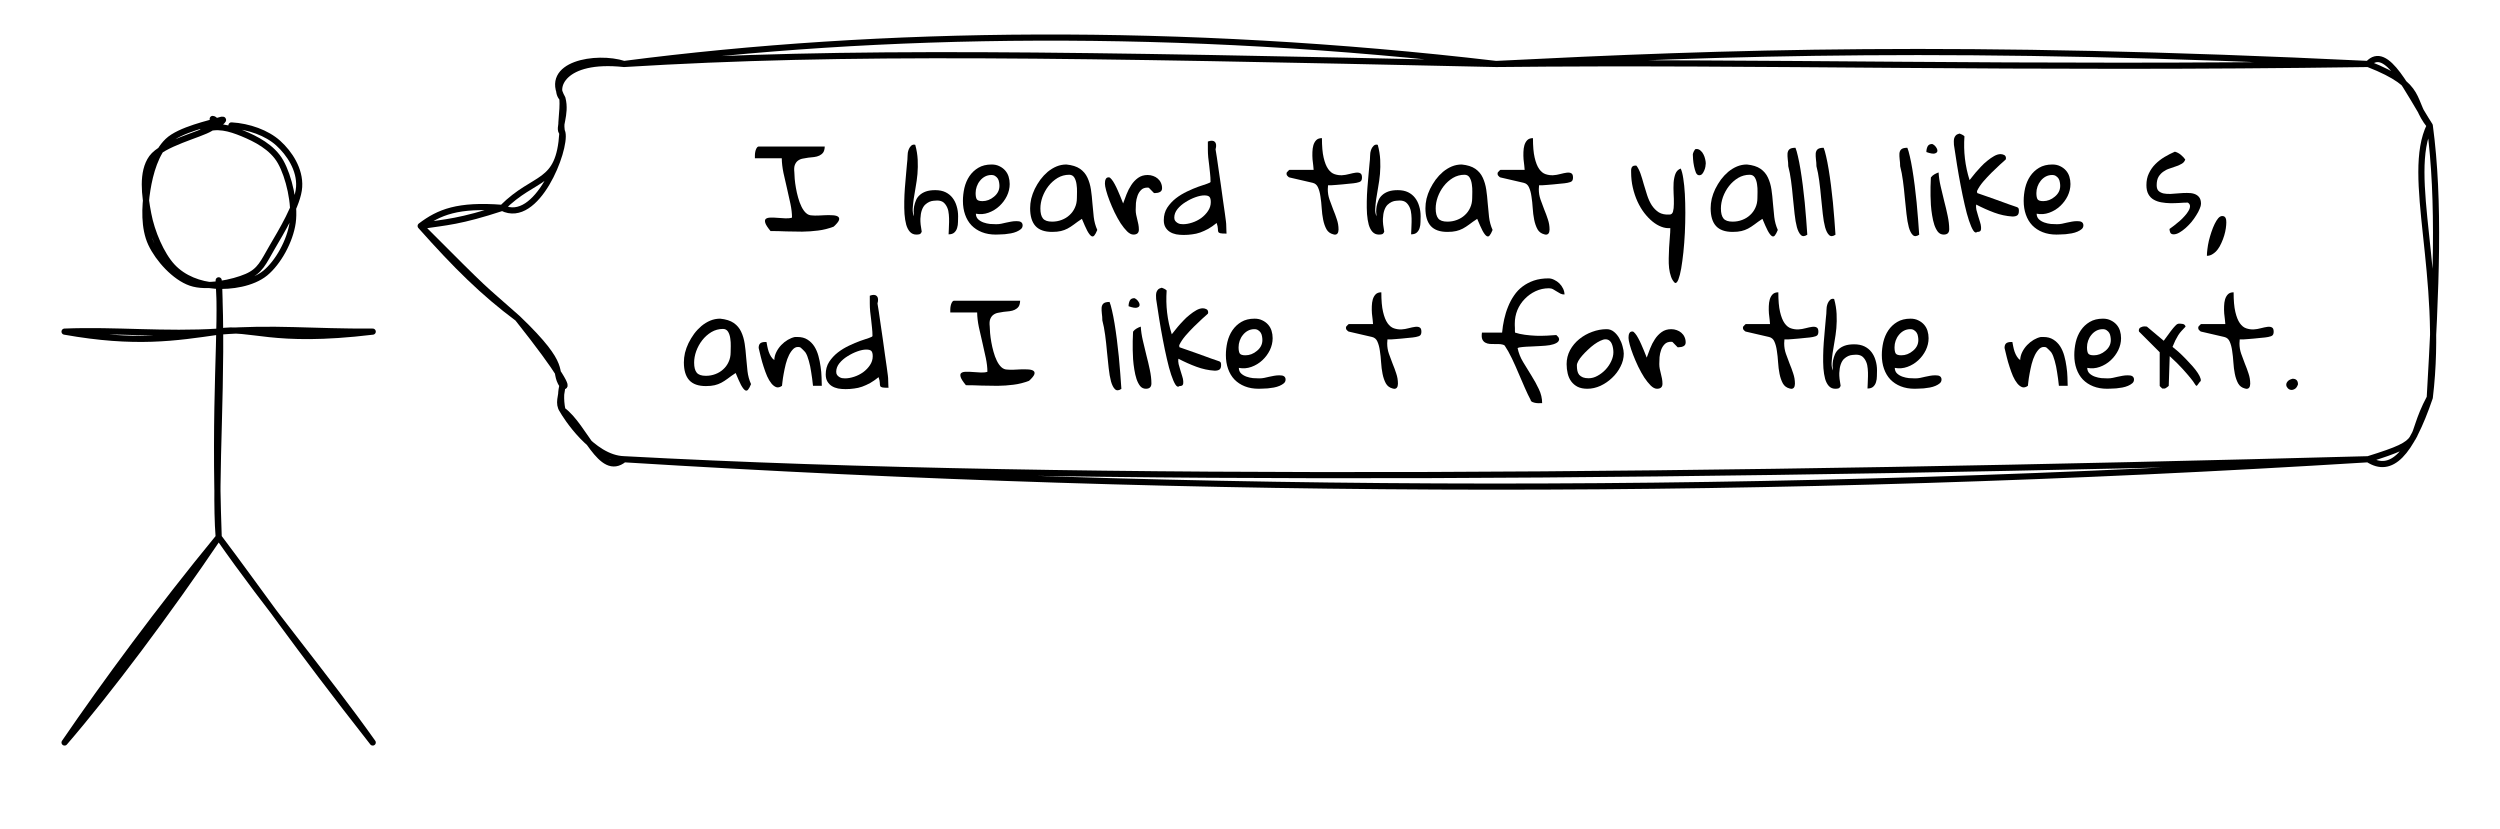 <?xml version="1.0" encoding="UTF-8" standalone="no"?>
<svg
   width="319.92pt"
   height="106.08pt"
   viewBox="0 0 319.92 106.08"
   version="1.1"
   id="svg179"
   xmlns:xlink="http://www.w3.org/1999/xlink"
   xmlns="http://www.w3.org/2000/svg"
   xmlns:svg="http://www.w3.org/2000/svg">
  <defs
     id="defs63">
    <g
       id="g61">
      <g
         id="glyph-0-0" />
      <g
         id="glyph-0-1">
        <path
           d="M 4.953 -2.141 C 4.953 -2.68 4.883 -3.27 4.75 -3.906 C 4.613 -4.551 4.469 -5.207 4.312 -5.875 C 4.156 -6.539 4.004 -7.203 3.859 -7.859 C 3.723 -8.523 3.648 -9.148 3.641 -9.734 L 0.203 -9.734 C 0.203 -9.816 0.203 -9.938 0.203 -10.094 C 0.203 -10.25 0.219 -10.406 0.25 -10.562 C 0.281 -10.719 0.328 -10.859 0.391 -10.984 C 0.453 -11.117 0.539 -11.203 0.656 -11.234 L 9.141 -11.234 C 9.129 -10.898 9.062 -10.645 8.938 -10.469 C 8.812 -10.301 8.648 -10.172 8.453 -10.078 C 8.254 -9.984 8.031 -9.922 7.781 -9.891 C 7.531 -9.867 7.281 -9.844 7.031 -9.812 C 6.789 -9.781 6.551 -9.738 6.312 -9.688 C 6.082 -9.645 5.879 -9.555 5.703 -9.422 C 5.535 -9.297 5.406 -9.113 5.312 -8.875 C 5.227 -8.645 5.207 -8.336 5.25 -7.953 C 5.25 -7.734 5.266 -7.445 5.297 -7.094 C 5.328 -6.738 5.379 -6.352 5.453 -5.938 C 5.523 -5.531 5.617 -5.117 5.734 -4.703 C 5.848 -4.285 5.988 -3.906 6.156 -3.562 C 6.32 -3.219 6.516 -2.941 6.734 -2.734 C 6.961 -2.523 7.223 -2.422 7.516 -2.422 C 7.723 -2.398 7.988 -2.395 8.312 -2.406 C 8.633 -2.426 8.957 -2.441 9.281 -2.453 C 9.613 -2.461 9.926 -2.457 10.219 -2.438 C 10.52 -2.414 10.734 -2.352 10.859 -2.25 C 10.992 -2.145 11.023 -1.992 10.953 -1.797 C 10.879 -1.598 10.656 -1.328 10.281 -0.984 C 9.625 -0.734 8.957 -0.566 8.281 -0.484 C 7.613 -0.398 6.938 -0.352 6.25 -0.344 C 5.57 -0.344 4.895 -0.352 4.219 -0.375 C 3.539 -0.406 2.867 -0.422 2.203 -0.422 C 1.828 -0.879 1.602 -1.227 1.531 -1.469 C 1.457 -1.719 1.484 -1.891 1.609 -1.984 C 1.734 -2.086 1.938 -2.141 2.219 -2.141 C 2.508 -2.148 2.816 -2.141 3.141 -2.109 C 3.473 -2.086 3.801 -2.066 4.125 -2.047 C 4.457 -2.035 4.734 -2.066 4.953 -2.141 Z M 4.953 -2.141 "
           id="path3" />
      </g>
      <g
         id="glyph-0-2" />
      <g
         id="glyph-0-3">
        <path
           d="M 0.75 -10.016 C 0.75 -10.129 0.758 -10.27 0.781 -10.438 C 0.812 -10.613 0.859 -10.773 0.922 -10.922 C 0.992 -11.078 1.082 -11.207 1.188 -11.312 C 1.289 -11.426 1.426 -11.484 1.594 -11.484 C 1.602 -11.484 1.625 -11.477 1.656 -11.469 C 1.695 -11.457 1.723 -11.453 1.734 -11.453 C 1.91 -10.816 2.016 -10.18 2.047 -9.547 C 2.078 -8.922 2.066 -8.312 2.016 -7.719 C 1.961 -7.133 1.883 -6.566 1.781 -6.016 C 1.688 -5.461 1.602 -4.957 1.531 -4.5 C 1.469 -4.039 1.426 -3.625 1.406 -3.25 C 1.395 -2.883 1.453 -2.57 1.578 -2.312 C 1.555 -2.477 1.539 -2.676 1.531 -2.906 C 1.531 -3.133 1.551 -3.367 1.594 -3.609 C 1.645 -3.859 1.723 -4.109 1.828 -4.359 C 1.93 -4.609 2.086 -4.828 2.297 -5.016 C 2.504 -5.211 2.77 -5.367 3.094 -5.484 C 3.414 -5.598 3.816 -5.656 4.297 -5.656 C 4.805 -5.656 5.242 -5.566 5.609 -5.391 C 5.973 -5.211 6.27 -4.973 6.5 -4.672 C 6.738 -4.367 6.914 -4.016 7.031 -3.609 C 7.156 -3.203 7.219 -2.77 7.219 -2.312 C 7.219 -2.094 7.211 -1.848 7.203 -1.578 C 7.203 -1.305 7.164 -1.055 7.094 -0.828 C 7.031 -0.598 6.91 -0.398 6.734 -0.234 C 6.566 -0.078 6.32 0 6 0 C 6 -0.164 6.008 -0.391 6.031 -0.672 C 6.051 -0.953 6.062 -1.25 6.062 -1.562 C 6.07 -1.883 6.062 -2.207 6.031 -2.531 C 6.008 -2.863 5.941 -3.16 5.828 -3.422 C 5.711 -3.691 5.555 -3.91 5.359 -4.078 C 5.16 -4.242 4.883 -4.328 4.531 -4.328 C 4.406 -4.328 4.254 -4.316 4.078 -4.297 C 3.898 -4.285 3.719 -4.238 3.531 -4.156 C 3.344 -4.07 3.16 -3.945 2.984 -3.781 C 2.816 -3.613 2.68 -3.383 2.578 -3.094 C 2.473 -2.801 2.41 -2.43 2.391 -1.984 C 2.379 -1.535 2.438 -0.988 2.562 -0.344 C 2.488 -0.156 2.395 -0.047 2.281 -0.016 C 2.176 0.016 2.039 0.031 1.875 0.031 C 1.551 0.031 1.281 -0.082 1.062 -0.312 C 0.852 -0.539 0.691 -0.848 0.578 -1.234 C 0.473 -1.629 0.398 -2.082 0.359 -2.594 C 0.328 -3.113 0.316 -3.656 0.328 -4.219 C 0.336 -4.781 0.363 -5.348 0.406 -5.922 C 0.457 -6.504 0.504 -7.055 0.547 -7.578 C 0.586 -8.098 0.629 -8.566 0.672 -8.984 C 0.723 -9.41 0.75 -9.754 0.75 -10.016 Z M 0.75 -10.016 "
           id="path7" />
      </g>
      <g
         id="glyph-0-4">
        <path
           d="M 0.312 -4.281 C 0.312 -4.832 0.375 -5.383 0.5 -5.938 C 0.633 -6.5 0.848 -7 1.141 -7.438 C 1.441 -7.883 1.82 -8.242 2.281 -8.516 C 2.75 -8.797 3.316 -8.938 3.984 -8.938 C 4.367 -8.938 4.703 -8.863 4.984 -8.719 C 5.273 -8.582 5.52 -8.398 5.719 -8.172 C 5.914 -7.953 6.062 -7.691 6.156 -7.391 C 6.25 -7.086 6.297 -6.77 6.297 -6.438 C 6.297 -5.914 6.176 -5.406 5.938 -4.906 C 5.695 -4.414 5.375 -3.984 4.969 -3.609 C 4.562 -3.234 4.098 -2.953 3.578 -2.766 C 3.055 -2.578 2.52 -2.535 1.969 -2.641 C 1.977 -2.336 2.078 -2.098 2.266 -1.922 C 2.461 -1.742 2.691 -1.609 2.953 -1.516 C 3.223 -1.422 3.5 -1.359 3.781 -1.328 C 4.07 -1.305 4.332 -1.297 4.562 -1.297 C 4.801 -1.297 5.02 -1.316 5.219 -1.359 C 5.426 -1.398 5.633 -1.445 5.844 -1.5 C 6.051 -1.551 6.258 -1.594 6.469 -1.625 C 6.676 -1.664 6.898 -1.688 7.141 -1.688 C 7.234 -1.688 7.32 -1.68 7.406 -1.672 C 7.5 -1.672 7.586 -1.648 7.672 -1.609 C 7.754 -1.578 7.82 -1.52 7.875 -1.438 C 7.926 -1.363 7.953 -1.27 7.953 -1.156 C 7.953 -0.957 7.879 -0.797 7.734 -0.672 C 7.586 -0.547 7.406 -0.438 7.188 -0.344 C 6.969 -0.25 6.723 -0.176 6.453 -0.125 C 6.191 -0.082 5.93 -0.047 5.672 -0.016 C 5.422 0.004 5.191 0.016 4.984 0.016 C 4.773 0.023 4.617 0.031 4.516 0.031 C 3.859 0.031 3.266 -0.07 2.734 -0.281 C 2.211 -0.488 1.77 -0.781 1.406 -1.156 C 1.051 -1.531 0.781 -1.984 0.594 -2.516 C 0.406 -3.047 0.312 -3.633 0.312 -4.281 Z M 1.938 -5.281 C 1.938 -4.926 1.984 -4.664 2.078 -4.5 C 2.18 -4.332 2.426 -4.25 2.812 -4.25 C 3.07 -4.25 3.328 -4.297 3.578 -4.391 C 3.836 -4.492 4.07 -4.633 4.281 -4.812 C 4.5 -4.988 4.672 -5.191 4.797 -5.422 C 4.922 -5.66 4.984 -5.922 4.984 -6.203 C 4.984 -6.348 4.969 -6.504 4.938 -6.672 C 4.914 -6.836 4.863 -6.988 4.781 -7.125 C 4.695 -7.258 4.586 -7.367 4.453 -7.453 C 4.328 -7.547 4.16 -7.594 3.953 -7.594 C 3.648 -7.594 3.375 -7.523 3.125 -7.391 C 2.875 -7.254 2.66 -7.07 2.484 -6.844 C 2.305 -6.625 2.172 -6.379 2.078 -6.109 C 1.984 -5.836 1.938 -5.562 1.938 -5.281 Z M 1.938 -5.281 "
           id="path10" />
      </g>
      <g
         id="glyph-0-5">
        <path
           d="M 6.938 -1.984 C 6.539 -1.723 6.203 -1.484 5.922 -1.266 C 5.641 -1.055 5.363 -0.879 5.094 -0.734 C 4.832 -0.598 4.551 -0.492 4.25 -0.422 C 3.945 -0.348 3.57 -0.312 3.125 -0.312 C 2.164 -0.312 1.457 -0.562 1 -1.062 C 0.539 -1.57 0.312 -2.332 0.312 -3.344 C 0.312 -3.738 0.359 -4.145 0.453 -4.562 C 0.555 -4.977 0.707 -5.395 0.906 -5.812 C 1.113 -6.227 1.352 -6.625 1.625 -7 C 1.906 -7.375 2.219 -7.707 2.562 -8 C 2.914 -8.289 3.289 -8.52 3.688 -8.688 C 4.082 -8.852 4.504 -8.938 4.953 -8.938 C 5.691 -8.863 6.27 -8.68 6.688 -8.391 C 7.113 -8.098 7.43 -7.723 7.641 -7.266 C 7.859 -6.805 8.008 -6.297 8.094 -5.734 C 8.176 -5.18 8.238 -4.602 8.281 -4 C 8.332 -3.406 8.391 -2.812 8.453 -2.219 C 8.523 -1.625 8.676 -1.07 8.906 -0.562 C 8.77 -0.227 8.645 0.004 8.531 0.141 C 8.414 0.285 8.285 0.312 8.141 0.219 C 7.992 0.125 7.82 -0.098 7.625 -0.453 C 7.438 -0.816 7.207 -1.328 6.938 -1.984 Z M 1.625 -3.312 C 1.625 -2.727 1.734 -2.301 1.953 -2.031 C 2.172 -1.758 2.562 -1.625 3.125 -1.625 C 3.551 -1.625 3.957 -1.695 4.344 -1.844 C 4.727 -1.988 5.062 -2.191 5.344 -2.453 C 5.633 -2.711 5.863 -3.023 6.031 -3.391 C 6.207 -3.766 6.297 -4.18 6.297 -4.641 C 6.297 -4.828 6.301 -5.086 6.312 -5.422 C 6.32 -5.754 6.301 -6.082 6.25 -6.406 C 6.207 -6.738 6.113 -7.023 5.969 -7.266 C 5.82 -7.504 5.602 -7.625 5.312 -7.625 C 4.781 -7.625 4.285 -7.488 3.828 -7.219 C 3.379 -6.945 2.988 -6.598 2.656 -6.172 C 2.332 -5.754 2.078 -5.289 1.891 -4.781 C 1.711 -4.27 1.625 -3.781 1.625 -3.312 Z M 1.625 -3.312 "
           id="path13" />
      </g>
      <g
         id="glyph-0-6">
        <path
           d="M 0.312 -6.469 C 0.312 -6.562 0.316 -6.656 0.328 -6.75 C 0.336 -6.852 0.359 -6.941 0.391 -7.016 C 0.422 -7.098 0.469 -7.164 0.531 -7.219 C 0.594 -7.27 0.688 -7.297 0.812 -7.297 C 0.914 -7.297 1.031 -7.211 1.156 -7.047 C 1.289 -6.891 1.422 -6.691 1.547 -6.453 C 1.68 -6.211 1.812 -5.945 1.938 -5.656 C 2.07 -5.363 2.188 -5.098 2.281 -4.859 C 2.383 -4.617 2.469 -4.41 2.531 -4.234 C 2.594 -4.055 2.629 -3.961 2.641 -3.953 C 2.766 -4.316 2.91 -4.707 3.078 -5.125 C 3.242 -5.551 3.445 -5.945 3.688 -6.312 C 3.926 -6.676 4.211 -6.977 4.547 -7.219 C 4.891 -7.469 5.301 -7.594 5.781 -7.594 C 6.031 -7.594 6.266 -7.551 6.484 -7.469 C 6.703 -7.395 6.895 -7.285 7.062 -7.141 C 7.238 -6.992 7.375 -6.816 7.469 -6.609 C 7.57 -6.398 7.625 -6.164 7.625 -5.906 C 7.625 -5.676 7.535 -5.516 7.359 -5.422 C 7.18 -5.328 6.977 -5.281 6.75 -5.281 L 6.594 -5.281 L 5.938 -5.953 C 5.914 -5.953 5.898 -5.957 5.891 -5.969 C 5.867 -5.969 5.848 -5.969 5.828 -5.969 C 5.816 -5.977 5.801 -5.984 5.781 -5.984 C 5.414 -5.984 5.133 -5.879 4.938 -5.672 C 4.738 -5.473 4.586 -5.227 4.484 -4.938 C 4.379 -4.645 4.312 -4.336 4.281 -4.016 C 4.258 -3.691 4.25 -3.395 4.25 -3.125 C 4.25 -2.914 4.27 -2.707 4.312 -2.5 C 4.352 -2.289 4.398 -2.086 4.453 -1.891 C 4.504 -1.691 4.551 -1.484 4.594 -1.266 C 4.633 -1.055 4.656 -0.836 4.656 -0.609 C 4.656 -0.18 4.422 0.031 3.953 0.031 C 3.703 0.031 3.438 -0.102 3.156 -0.375 C 2.883 -0.645 2.609 -0.988 2.328 -1.406 C 2.055 -1.832 1.797 -2.301 1.547 -2.812 C 1.305 -3.32 1.094 -3.816 0.906 -4.297 C 0.719 -4.785 0.57 -5.223 0.469 -5.609 C 0.363 -6.004 0.312 -6.289 0.312 -6.469 Z M 0.312 -6.469 "
           id="path16" />
      </g>
      <g
         id="glyph-0-7">
        <path
           d="M -0.031 -1.812 C -0.031 -2.414 0.113 -2.945 0.406 -3.406 C 0.707 -3.863 1.078 -4.266 1.516 -4.609 C 1.961 -4.953 2.441 -5.242 2.953 -5.484 C 3.473 -5.734 3.953 -5.938 4.391 -6.094 C 4.836 -6.25 5.207 -6.375 5.5 -6.469 C 5.801 -6.57 5.953 -6.656 5.953 -6.719 C 5.953 -7.082 5.93 -7.438 5.891 -7.781 C 5.859 -8.125 5.82 -8.469 5.781 -8.812 C 5.738 -9.164 5.695 -9.516 5.656 -9.859 C 5.625 -10.203 5.609 -10.539 5.609 -10.875 L 5.609 -11.875 C 6.023 -12.031 6.32 -12.016 6.5 -11.828 C 6.688 -11.648 6.719 -11.332 6.594 -10.875 C 6.633 -10.656 6.691 -10.301 6.766 -9.812 C 6.836 -9.332 6.914 -8.789 7 -8.188 C 7.094 -7.582 7.188 -6.941 7.281 -6.266 C 7.375 -5.598 7.461 -4.957 7.547 -4.344 C 7.641 -3.738 7.719 -3.195 7.781 -2.719 C 7.844 -2.238 7.891 -1.883 7.922 -1.656 C 7.93 -1.602 7.941 -1.5 7.953 -1.344 C 7.961 -1.195 7.969 -1.035 7.969 -0.859 C 7.977 -0.691 7.984 -0.535 7.984 -0.391 C 7.992 -0.254 8 -0.156 8 -0.094 C 7.602 -0.094 7.336 -0.109 7.203 -0.141 C 7.066 -0.172 6.977 -0.234 6.938 -0.328 C 6.906 -0.422 6.891 -0.551 6.891 -0.719 C 6.891 -0.895 6.836 -1.141 6.734 -1.453 C 6.359 -1.148 6 -0.898 5.656 -0.703 C 5.312 -0.516 4.969 -0.359 4.625 -0.234 C 4.289 -0.117 3.953 -0.039 3.609 0 C 3.266 0.051 2.898 0.078 2.516 0.078 C 2.18 0.078 1.863 0.051 1.562 0 C 1.258 -0.062 0.988 -0.164 0.75 -0.312 C 0.52 -0.457 0.332 -0.648 0.188 -0.891 C 0.039 -1.141 -0.031 -1.445 -0.031 -1.812 Z M 1.312 -2.141 C 1.312 -1.973 1.348 -1.836 1.422 -1.734 C 1.492 -1.641 1.582 -1.555 1.688 -1.484 C 1.801 -1.41 1.922 -1.359 2.047 -1.328 C 2.18 -1.305 2.312 -1.297 2.438 -1.297 C 2.789 -1.297 3.176 -1.363 3.594 -1.5 C 4.008 -1.633 4.395 -1.828 4.75 -2.078 C 5.102 -2.336 5.395 -2.641 5.625 -2.984 C 5.863 -3.336 5.984 -3.719 5.984 -4.125 C 5.984 -4.445 5.926 -4.672 5.812 -4.797 C 5.695 -4.922 5.477 -4.984 5.156 -4.984 C 4.832 -4.984 4.453 -4.906 4.016 -4.75 C 3.578 -4.594 3.156 -4.383 2.75 -4.125 C 2.344 -3.875 2 -3.578 1.719 -3.234 C 1.445 -2.891 1.312 -2.523 1.312 -2.141 Z M 1.312 -2.141 "
           id="path19" />
      </g>
      <g
         id="glyph-0-8">
        <path
           d="M -0.031 -7.766 C -0.031 -7.797 -0.023 -7.82 -0.016 -7.844 C -0.016 -7.863 -0.008 -7.891 0 -7.922 C 0.039 -7.973 0.102 -8.039 0.188 -8.125 C 0.27 -8.207 0.32 -8.25 0.344 -8.25 L 3.438 -8.25 C 3.438 -8.363 3.422 -8.539 3.391 -8.781 C 3.359 -9.031 3.328 -9.301 3.297 -9.594 C 3.273 -9.895 3.27 -10.207 3.281 -10.531 C 3.289 -10.852 3.332 -11.145 3.406 -11.406 C 3.488 -11.676 3.613 -11.895 3.781 -12.062 C 3.945 -12.227 4.188 -12.312 4.5 -12.312 C 4.5 -11.27 4.57 -10.438 4.719 -9.812 C 4.863 -9.188 5.055 -8.703 5.297 -8.359 C 5.535 -8.023 5.805 -7.805 6.109 -7.703 C 6.422 -7.598 6.738 -7.551 7.062 -7.562 C 7.383 -7.582 7.695 -7.633 8 -7.719 C 8.312 -7.801 8.586 -7.859 8.828 -7.891 C 9.078 -7.922 9.27 -7.895 9.406 -7.812 C 9.551 -7.738 9.625 -7.562 9.625 -7.281 C 9.625 -7.062 9.578 -6.906 9.484 -6.812 C 9.391 -6.719 9.203 -6.645 8.922 -6.594 C 8.836 -6.582 8.703 -6.562 8.516 -6.531 C 8.328 -6.508 8.113 -6.488 7.875 -6.469 C 7.633 -6.445 7.379 -6.422 7.109 -6.391 C 6.848 -6.367 6.598 -6.348 6.359 -6.328 C 6.129 -6.305 5.914 -6.289 5.719 -6.281 C 5.52 -6.281 5.375 -6.281 5.281 -6.281 C 5.281 -6.227 5.273 -6.141 5.266 -6.016 C 5.254 -5.898 5.25 -5.82 5.25 -5.781 C 5.25 -5.32 5.32 -4.879 5.469 -4.453 C 5.613 -4.035 5.77 -3.613 5.938 -3.188 C 6.113 -2.77 6.27 -2.348 6.406 -1.922 C 6.551 -1.504 6.625 -1.066 6.625 -0.609 C 6.625 -0.535 6.613 -0.453 6.594 -0.359 C 6.582 -0.273 6.551 -0.195 6.5 -0.125 C 6.457 -0.062 6.395 -0.016 6.312 0.016 C 6.227 0.055 6.109 0.051 5.953 0 C 5.555 -0.102 5.266 -0.32 5.078 -0.656 C 4.891 -1 4.75 -1.406 4.656 -1.875 C 4.562 -2.344 4.5 -2.836 4.469 -3.359 C 4.438 -3.879 4.383 -4.367 4.312 -4.828 C 4.25 -5.285 4.145 -5.676 4 -6 C 3.863 -6.32 3.633 -6.52 3.312 -6.594 L 0.344 -7.281 C 0.301 -7.281 0.238 -7.32 0.156 -7.406 C 0.07 -7.488 0.02 -7.551 0 -7.594 C -0.008 -7.613 -0.016 -7.641 -0.016 -7.672 C -0.023 -7.691 -0.031 -7.723 -0.031 -7.766 Z M -0.031 -7.766 "
           id="path22" />
      </g>
      <g
         id="glyph-0-9">
        <path
           d="M 0.047 -7.969 C 0.047 -8.062 0.047 -8.156 0.047 -8.25 C 0.055 -8.352 0.078 -8.445 0.109 -8.531 C 0.148 -8.613 0.203 -8.676 0.266 -8.719 C 0.336 -8.77 0.438 -8.797 0.562 -8.797 C 0.57 -8.797 0.582 -8.797 0.594 -8.797 C 0.613 -8.797 0.633 -8.797 0.656 -8.797 C 0.688 -8.785 0.711 -8.781 0.734 -8.781 C 0.93 -8.52 1.102 -8.18 1.25 -7.766 C 1.395 -7.348 1.531 -6.906 1.656 -6.438 C 1.789 -5.969 1.938 -5.492 2.094 -5.016 C 2.25 -4.535 2.445 -4.102 2.688 -3.719 C 2.938 -3.344 3.238 -3.039 3.594 -2.812 C 3.957 -2.594 4.41 -2.5 4.953 -2.531 C 5.18 -2.531 5.332 -2.656 5.406 -2.906 C 5.477 -3.164 5.516 -3.492 5.516 -3.891 C 5.523 -4.297 5.516 -4.738 5.484 -5.219 C 5.461 -5.707 5.461 -6.172 5.484 -6.609 C 5.516 -7.047 5.594 -7.426 5.719 -7.75 C 5.852 -8.082 6.078 -8.305 6.391 -8.422 C 6.523 -8.148 6.633 -7.727 6.719 -7.156 C 6.812 -6.582 6.879 -5.922 6.922 -5.172 C 6.961 -4.43 6.984 -3.629 6.984 -2.766 C 6.984 -1.898 6.961 -1.035 6.922 -0.172 C 6.879 0.68 6.816 1.504 6.734 2.297 C 6.648 3.086 6.555 3.781 6.453 4.375 C 6.348 4.969 6.227 5.438 6.094 5.781 C 5.957 6.125 5.812 6.27 5.656 6.219 C 5.438 6.02 5.27 5.754 5.156 5.422 C 5.039 5.098 4.957 4.734 4.906 4.328 C 4.863 3.93 4.848 3.508 4.859 3.062 C 4.867 2.613 4.883 2.16 4.906 1.703 C 4.938 1.254 4.969 0.812 5 0.375 C 5.039 -0.051 5.062 -0.441 5.062 -0.797 C 4.688 -0.766 4.305 -0.82 3.922 -0.969 C 3.535 -1.113 3.156 -1.336 2.781 -1.641 C 2.414 -1.941 2.066 -2.305 1.734 -2.734 C 1.398 -3.172 1.109 -3.66 0.859 -4.203 C 0.609 -4.754 0.41 -5.344 0.266 -5.969 C 0.117 -6.602 0.047 -7.27 0.047 -7.969 Z M 0.047 -7.969 "
           id="path25" />
      </g>
      <g
         id="glyph-0-10">
        <path
           d="M 0.344 -10.234 C 0.344 -10.266 0.352 -10.312 0.375 -10.375 C 0.395 -10.438 0.422 -10.504 0.453 -10.578 C 0.492 -10.648 0.531 -10.711 0.562 -10.766 C 0.594 -10.828 0.617 -10.867 0.641 -10.891 C 0.66 -10.891 0.688 -10.895 0.719 -10.906 C 0.738 -10.906 0.754 -10.906 0.766 -10.906 C 0.785 -10.914 0.801 -10.922 0.812 -10.922 C 1.008 -10.922 1.18 -10.852 1.328 -10.719 C 1.484 -10.594 1.609 -10.43 1.703 -10.234 C 1.805 -10.035 1.879 -9.832 1.922 -9.625 C 1.973 -9.414 2 -9.234 2 -9.078 C 2 -8.973 1.984 -8.832 1.953 -8.656 C 1.922 -8.477 1.867 -8.312 1.797 -8.156 C 1.734 -8 1.648 -7.859 1.547 -7.734 C 1.441 -7.617 1.312 -7.562 1.156 -7.562 C 0.977 -7.562 0.836 -7.676 0.734 -7.906 C 0.641 -8.145 0.562 -8.414 0.5 -8.719 C 0.438 -9.02 0.395 -9.316 0.375 -9.609 C 0.352 -9.898 0.344 -10.109 0.344 -10.234 Z M 0.344 -10.234 "
           id="path28" />
      </g>
      <g
         id="glyph-0-11">
        <path
           d="M 0.672 -8.719 C 0.672 -9.02 0.648 -9.312 0.609 -9.594 C 0.578 -9.875 0.566 -10.125 0.578 -10.344 C 0.598 -10.57 0.676 -10.75 0.812 -10.875 C 0.957 -11.008 1.219 -11.078 1.594 -11.078 C 1.695 -10.836 1.801 -10.477 1.906 -10 C 2.02 -9.52 2.129 -8.961 2.234 -8.328 C 2.336 -7.703 2.438 -7.02 2.531 -6.281 C 2.625 -5.551 2.707 -4.816 2.781 -4.078 C 2.852 -3.336 2.914 -2.609 2.969 -1.891 C 3.031 -1.18 3.078 -0.535 3.109 0.047 C 2.773 0.273 2.504 0.289 2.297 0.094 C 2.086 -0.102 1.914 -0.438 1.781 -0.906 C 1.656 -1.375 1.555 -1.941 1.484 -2.609 C 1.41 -3.285 1.336 -3.984 1.266 -4.703 C 1.203 -5.43 1.125 -6.145 1.031 -6.844 C 0.938 -7.551 0.816 -8.176 0.672 -8.719 Z M 0.672 -8.719 "
           id="path31" />
      </g>
      <g
         id="glyph-0-12">
        <path
           d="M 0.953 -5.781 C 0.953 -5.844 0.953 -5.941 0.953 -6.078 C 0.961 -6.211 0.969 -6.359 0.969 -6.516 C 0.977 -6.672 0.984 -6.82 0.984 -6.969 C 0.992 -7.113 1 -7.219 1 -7.281 C 1.113 -7.438 1.258 -7.566 1.438 -7.672 C 1.613 -7.773 1.797 -7.859 1.984 -7.922 C 2.016 -7.367 2.102 -6.773 2.25 -6.141 C 2.395 -5.516 2.547 -4.883 2.703 -4.25 C 2.867 -3.625 3.016 -3.004 3.141 -2.391 C 3.273 -1.773 3.344 -1.195 3.344 -0.656 C 3.344 -0.195 3.109 0.031 2.641 0.031 C 2.348 0.031 2.102 -0.082 1.906 -0.312 C 1.719 -0.551 1.562 -0.852 1.438 -1.219 C 1.32 -1.582 1.227 -1.988 1.156 -2.438 C 1.082 -2.883 1.031 -3.32 1 -3.75 C 0.977 -4.188 0.961 -4.582 0.953 -4.938 C 0.953 -5.301 0.953 -5.582 0.953 -5.781 Z M 1.172 -11.562 C 1.367 -11.477 1.531 -11.344 1.656 -11.156 C 1.789 -10.969 1.848 -10.801 1.828 -10.656 C 1.816 -10.508 1.703 -10.406 1.484 -10.344 C 1.273 -10.289 0.922 -10.352 0.422 -10.531 C 0.422 -10.801 0.473 -11.039 0.578 -11.25 C 0.68 -11.457 0.879 -11.562 1.172 -11.562 Z M 1.172 -11.562 "
           id="path34" />
      </g>
      <g
         id="glyph-0-13">
        <path
           d="M 3.297 -0.312 C 3.129 -0.164 2.957 -0.227 2.781 -0.5 C 2.602 -0.781 2.422 -1.203 2.234 -1.766 C 2.047 -2.328 1.863 -3 1.688 -3.781 C 1.508 -4.562 1.336 -5.383 1.172 -6.25 C 1.004 -7.125 0.848 -8.008 0.703 -8.906 C 0.555 -9.812 0.426 -10.66 0.312 -11.453 C 0.312 -11.598 0.305 -11.742 0.297 -11.891 C 0.297 -12.035 0.312 -12.172 0.344 -12.297 C 0.383 -12.43 0.453 -12.551 0.547 -12.656 C 0.641 -12.758 0.789 -12.836 1 -12.891 C 1.02 -12.898 1.062 -12.891 1.125 -12.859 C 1.195 -12.836 1.27 -12.805 1.344 -12.766 C 1.414 -12.734 1.477 -12.695 1.531 -12.656 C 1.594 -12.613 1.633 -12.578 1.656 -12.547 C 1.52 -10.617 1.738 -8.75 2.312 -6.938 C 2.344 -6.969 2.426 -7.07 2.562 -7.25 C 2.695 -7.426 2.863 -7.633 3.062 -7.875 C 3.27 -8.125 3.504 -8.383 3.766 -8.656 C 4.023 -8.938 4.301 -9.191 4.594 -9.422 C 4.883 -9.66 5.172 -9.859 5.453 -10.016 C 5.742 -10.18 6.02 -10.266 6.281 -10.266 C 6.438 -10.266 6.586 -10.227 6.734 -10.156 C 6.891 -10.082 6.969 -9.941 6.969 -9.734 C 6.969 -9.711 6.961 -9.68 6.953 -9.641 C 6.941 -9.609 6.938 -9.586 6.938 -9.578 C 6.77 -9.43 6.52 -9.207 6.188 -8.906 C 5.852 -8.602 5.5 -8.266 5.125 -7.891 C 4.758 -7.523 4.406 -7.145 4.062 -6.75 C 3.727 -6.352 3.473 -5.973 3.297 -5.609 C 3.266 -5.547 3.254 -5.488 3.266 -5.438 C 3.273 -5.395 3.285 -5.344 3.297 -5.281 C 3.41 -5.238 3.586 -5.176 3.828 -5.094 C 4.078 -5.02 4.348 -4.926 4.641 -4.812 C 4.941 -4.707 5.266 -4.594 5.609 -4.469 C 5.953 -4.352 6.27 -4.238 6.562 -4.125 C 6.863 -4.008 7.133 -3.91 7.375 -3.828 C 7.613 -3.742 7.797 -3.68 7.922 -3.641 C 8.066 -3.578 8.188 -3.535 8.281 -3.516 C 8.375 -3.492 8.441 -3.461 8.484 -3.422 C 8.535 -3.391 8.57 -3.344 8.594 -3.281 C 8.613 -3.219 8.625 -3.125 8.625 -3 C 8.625 -2.707 8.551 -2.516 8.406 -2.422 C 8.27 -2.328 8.066 -2.281 7.797 -2.281 C 7.004 -2.332 6.227 -2.5 5.469 -2.781 C 4.707 -3.062 3.938 -3.406 3.156 -3.812 C 3.125 -3.613 3.133 -3.383 3.188 -3.125 C 3.25 -2.875 3.32 -2.617 3.406 -2.359 C 3.488 -2.098 3.566 -1.844 3.641 -1.594 C 3.723 -1.352 3.77 -1.133 3.781 -0.938 C 3.801 -0.738 3.781 -0.582 3.719 -0.469 C 3.656 -0.363 3.516 -0.312 3.297 -0.312 Z M 3.297 -0.312 "
           id="path37" />
      </g>
      <g
         id="glyph-0-14">
        <path
           d="M 3.266 -0.688 C 3.43 -0.801 3.629 -0.945 3.859 -1.125 C 4.086 -1.312 4.32 -1.504 4.562 -1.703 C 4.801 -1.91 5.02 -2.129 5.219 -2.359 C 5.426 -2.586 5.586 -2.805 5.703 -3.016 C 5.828 -3.223 5.891 -3.422 5.891 -3.609 C 5.891 -3.797 5.797 -3.945 5.609 -4.062 C 5.273 -4.062 4.914 -4.047 4.531 -4.016 C 4.145 -3.992 3.754 -3.984 3.359 -3.984 C 2.973 -3.992 2.598 -4.031 2.234 -4.094 C 1.867 -4.156 1.539 -4.27 1.25 -4.438 C 0.957 -4.602 0.727 -4.836 0.562 -5.141 C 0.395 -5.441 0.312 -5.828 0.312 -6.297 C 0.312 -6.859 0.414 -7.359 0.625 -7.797 C 0.832 -8.242 1.109 -8.641 1.453 -8.984 C 1.805 -9.336 2.203 -9.645 2.641 -9.906 C 3.078 -10.164 3.516 -10.391 3.953 -10.578 C 4.223 -10.504 4.473 -10.375 4.703 -10.188 C 4.93 -10 5.125 -9.797 5.281 -9.578 C 5.207 -9.348 5.066 -9.172 4.859 -9.047 C 4.648 -8.922 4.41 -8.812 4.141 -8.719 C 3.867 -8.625 3.582 -8.523 3.281 -8.422 C 2.977 -8.328 2.707 -8.191 2.469 -8.016 C 2.227 -7.848 2.023 -7.629 1.859 -7.359 C 1.703 -7.086 1.625 -6.727 1.625 -6.281 C 1.625 -5.957 1.703 -5.719 1.859 -5.562 C 2.023 -5.406 2.238 -5.297 2.5 -5.234 C 2.77 -5.18 3.078 -5.16 3.422 -5.172 C 3.766 -5.191 4.113 -5.219 4.469 -5.25 C 4.82 -5.281 5.164 -5.297 5.5 -5.297 C 5.844 -5.305 6.145 -5.27 6.406 -5.188 C 6.676 -5.102 6.891 -4.961 7.047 -4.766 C 7.211 -4.566 7.297 -4.281 7.297 -3.906 C 7.297 -3.738 7.238 -3.523 7.125 -3.266 C 7.02 -3.004 6.875 -2.727 6.688 -2.438 C 6.508 -2.145 6.301 -1.852 6.062 -1.562 C 5.82 -1.281 5.57 -1.023 5.312 -0.797 C 5.051 -0.566 4.785 -0.375 4.516 -0.219 C 4.254 -0.07 4.016 0 3.797 0 C 3.578 0 3.43 -0.078 3.359 -0.234 C 3.297 -0.391 3.266 -0.539 3.266 -0.688 Z M 3.266 -0.688 "
           id="path40" />
      </g>
      <g
         id="glyph-0-15">
        <path
           d="M 2.422 -2.344 C 2.535 -2.344 2.629 -2.316 2.703 -2.266 C 2.773 -2.211 2.828 -2.145 2.859 -2.062 C 2.891 -1.988 2.91 -1.906 2.922 -1.812 C 2.93 -1.719 2.938 -1.625 2.938 -1.531 C 2.938 -1.312 2.914 -1.055 2.875 -0.766 C 2.832 -0.473 2.766 -0.172 2.672 0.141 C 2.578 0.461 2.457 0.781 2.312 1.094 C 2.176 1.414 2.016 1.695 1.828 1.938 C 1.648 2.176 1.441 2.367 1.203 2.516 C 0.973 2.672 0.723 2.75 0.453 2.75 C 0.453 2.531 0.473 2.25 0.516 1.906 C 0.555 1.57 0.617 1.211 0.703 0.828 C 0.797 0.453 0.906 0.078 1.031 -0.297 C 1.156 -0.672 1.289 -1.008 1.438 -1.312 C 1.582 -1.613 1.734 -1.859 1.891 -2.047 C 2.055 -2.242 2.234 -2.344 2.422 -2.344 Z M 2.422 -2.344 "
           id="path43" />
      </g>
      <g
         id="glyph-0-16">
        <path
           d="M 0.312 -5.188 C 0.312 -5.457 0.375 -5.648 0.5 -5.766 C 0.633 -5.891 0.852 -5.953 1.156 -5.953 L 1.312 -5.953 C 1.344 -5.785 1.379 -5.594 1.422 -5.375 C 1.461 -5.164 1.52 -4.945 1.594 -4.719 C 1.676 -4.488 1.773 -4.281 1.891 -4.094 C 2.004 -3.906 2.145 -3.754 2.312 -3.641 C 2.32 -3.992 2.41 -4.336 2.578 -4.672 C 2.742 -5.004 2.953 -5.301 3.203 -5.562 C 3.461 -5.832 3.742 -6.055 4.047 -6.234 C 4.348 -6.41 4.648 -6.531 4.953 -6.594 L 5.281 -6.594 C 5.781 -6.594 6.203 -6.484 6.547 -6.266 C 6.898 -6.047 7.191 -5.758 7.422 -5.406 C 7.648 -5.051 7.828 -4.645 7.953 -4.188 C 8.078 -3.738 8.172 -3.281 8.234 -2.812 C 8.305 -2.344 8.348 -1.891 8.359 -1.453 C 8.379 -1.016 8.391 -0.645 8.391 -0.344 L 7.266 -0.344 C 7.203 -0.957 7.125 -1.547 7.031 -2.109 C 7 -2.336 6.957 -2.578 6.906 -2.828 C 6.852 -3.078 6.797 -3.312 6.734 -3.531 C 6.672 -3.758 6.602 -3.969 6.531 -4.156 C 6.457 -4.344 6.375 -4.504 6.281 -4.641 C 6.238 -4.68 6.188 -4.738 6.125 -4.812 C 6.062 -4.883 5.992 -4.953 5.922 -5.016 C 5.848 -5.086 5.781 -5.148 5.719 -5.203 C 5.656 -5.254 5.617 -5.281 5.609 -5.281 C 5.297 -5.363 5.023 -5.305 4.797 -5.109 C 4.578 -4.91 4.379 -4.641 4.203 -4.297 C 4.035 -3.961 3.895 -3.578 3.781 -3.141 C 3.676 -2.711 3.586 -2.301 3.516 -1.906 C 3.441 -1.508 3.391 -1.164 3.359 -0.875 C 3.328 -0.582 3.305 -0.406 3.297 -0.344 C 3.035 -0.156 2.789 -0.098 2.562 -0.172 C 2.344 -0.254 2.133 -0.414 1.938 -0.656 C 1.738 -0.906 1.555 -1.211 1.391 -1.578 C 1.234 -1.953 1.086 -2.348 0.953 -2.766 C 0.816 -3.18 0.695 -3.598 0.594 -4.016 C 0.488 -4.441 0.395 -4.832 0.312 -5.188 Z M 0.312 -5.188 "
           id="path46" />
      </g>
      <g
         id="glyph-0-17">
        <path
           d="M 6.578 1.438 C 6.359 1.031 6.117 0.531 5.859 -0.062 C 5.598 -0.664 5.328 -1.289 5.047 -1.938 C 4.773 -2.594 4.488 -3.234 4.188 -3.859 C 3.883 -4.492 3.578 -5.039 3.266 -5.5 C 3.141 -5.594 2.969 -5.648 2.75 -5.672 C 2.539 -5.691 2.316 -5.695 2.078 -5.688 C 1.836 -5.688 1.602 -5.691 1.375 -5.703 C 1.145 -5.723 0.945 -5.781 0.781 -5.875 C 0.613 -5.969 0.488 -6.109 0.406 -6.297 C 0.32 -6.492 0.305 -6.781 0.359 -7.156 L 2.938 -7.156 C 2.988 -7.727 3.078 -8.297 3.203 -8.859 C 3.328 -9.422 3.492 -9.957 3.703 -10.469 C 3.91 -10.988 4.164 -11.469 4.469 -11.906 C 4.77 -12.352 5.129 -12.734 5.547 -13.047 C 5.973 -13.367 6.457 -13.625 7 -13.812 C 7.551 -14 8.176 -14.094 8.875 -14.094 C 9.125 -14.094 9.367 -14.031 9.609 -13.906 C 9.859 -13.789 10.082 -13.633 10.281 -13.438 C 10.477 -13.238 10.633 -13.016 10.75 -12.766 C 10.863 -12.523 10.922 -12.281 10.922 -12.031 C 10.734 -12.031 10.562 -12.066 10.406 -12.141 C 10.25 -12.223 10.098 -12.312 9.953 -12.406 C 9.805 -12.508 9.648 -12.602 9.484 -12.688 C 9.328 -12.781 9.145 -12.828 8.938 -12.828 C 8.32 -12.828 7.75 -12.703 7.219 -12.453 C 6.688 -12.203 6.223 -11.867 5.828 -11.453 C 5.43 -11.047 5.117 -10.57 4.891 -10.031 C 4.672 -9.488 4.562 -8.914 4.562 -8.312 C 4.562 -8.27 4.562 -8.191 4.562 -8.078 C 4.57 -7.973 4.578 -7.859 4.578 -7.734 C 4.578 -7.609 4.578 -7.488 4.578 -7.375 C 4.586 -7.27 4.594 -7.195 4.594 -7.156 C 4.969 -7.031 5.391 -6.938 5.859 -6.875 C 6.336 -6.812 6.816 -6.77 7.297 -6.75 C 7.773 -6.738 8.238 -6.742 8.688 -6.766 C 9.133 -6.785 9.531 -6.812 9.875 -6.844 C 9.906 -6.812 9.961 -6.754 10.047 -6.672 C 10.129 -6.586 10.176 -6.523 10.188 -6.484 C 10.188 -6.453 10.191 -6.43 10.203 -6.422 C 10.223 -6.359 10.234 -6.328 10.234 -6.328 C 10.234 -6.117 10.117 -5.953 9.891 -5.828 C 9.672 -5.703 9.383 -5.609 9.031 -5.547 C 8.676 -5.492 8.285 -5.457 7.859 -5.438 C 7.441 -5.414 7.035 -5.395 6.641 -5.375 C 6.242 -5.363 5.883 -5.344 5.562 -5.312 C 5.25 -5.289 5.035 -5.242 4.922 -5.172 C 5.047 -4.555 5.281 -3.961 5.625 -3.391 C 5.977 -2.816 6.332 -2.238 6.688 -1.656 C 7.051 -1.082 7.367 -0.504 7.641 0.078 C 7.922 0.66 8.062 1.258 8.062 1.875 C 8.02 1.875 7.922 1.875 7.766 1.875 C 7.617 1.883 7.461 1.879 7.297 1.859 C 7.141 1.836 6.984 1.797 6.828 1.734 C 6.68 1.672 6.598 1.57 6.578 1.438 Z M 6.578 1.438 "
           id="path49" />
      </g>
      <g
         id="glyph-0-18">
        <path
           d="M 0.312 -3.125 C 0.312 -3.758 0.457 -4.352 0.75 -4.906 C 1.051 -5.457 1.445 -5.93 1.938 -6.328 C 2.426 -6.723 2.973 -7.031 3.578 -7.25 C 4.191 -7.477 4.812 -7.594 5.438 -7.594 C 5.789 -7.594 6.102 -7.477 6.375 -7.25 C 6.645 -7.031 6.867 -6.758 7.047 -6.438 C 7.234 -6.113 7.375 -5.77 7.469 -5.406 C 7.57 -5.051 7.625 -4.738 7.625 -4.469 C 7.625 -3.895 7.484 -3.336 7.203 -2.797 C 6.93 -2.254 6.57 -1.773 6.125 -1.359 C 5.688 -0.941 5.191 -0.602 4.641 -0.344 C 4.086 -0.094 3.531 0.031 2.969 0.031 C 2.477 0.031 2.062 -0.051 1.719 -0.219 C 1.383 -0.395 1.113 -0.625 0.906 -0.906 C 0.695 -1.188 0.547 -1.52 0.453 -1.906 C 0.359 -2.289 0.312 -2.695 0.312 -3.125 Z M 1.625 -2.969 C 1.625 -2.707 1.645 -2.473 1.688 -2.266 C 1.727 -2.066 1.805 -1.895 1.922 -1.75 C 2.047 -1.613 2.207 -1.504 2.406 -1.422 C 2.602 -1.348 2.844 -1.312 3.125 -1.312 C 3.508 -1.312 3.891 -1.414 4.266 -1.625 C 4.648 -1.832 4.992 -2.098 5.297 -2.422 C 5.598 -2.742 5.836 -3.098 6.016 -3.484 C 6.203 -3.879 6.297 -4.266 6.297 -4.641 C 6.297 -4.805 6.281 -4.984 6.25 -5.172 C 6.219 -5.367 6.164 -5.551 6.094 -5.719 C 6.031 -5.883 5.93 -6.02 5.797 -6.125 C 5.66 -6.238 5.488 -6.297 5.281 -6.297 C 5.102 -6.297 4.883 -6.234 4.625 -6.109 C 4.375 -5.992 4.113 -5.836 3.844 -5.641 C 3.57 -5.441 3.305 -5.219 3.047 -4.969 C 2.785 -4.727 2.547 -4.484 2.328 -4.234 C 2.109 -3.992 1.938 -3.758 1.812 -3.531 C 1.688 -3.301 1.625 -3.113 1.625 -2.969 Z M 1.625 -2.969 "
           id="path52" />
      </g>
      <g
         id="glyph-0-19">
        <path
           d="M 0 -7.281 C -0.008 -7.289 -0.016 -7.305 -0.016 -7.328 C -0.023 -7.336 -0.031 -7.367 -0.031 -7.422 C -0.031 -7.617 0.051 -7.754 0.219 -7.828 C 0.383 -7.91 0.539 -7.953 0.688 -7.953 C 0.707 -7.953 0.727 -7.945 0.75 -7.938 C 0.781 -7.938 0.816 -7.938 0.859 -7.938 C 0.891 -7.926 0.938 -7.922 1 -7.922 L 3.156 -6.109 C 3.531 -6.641 3.832 -7.051 4.062 -7.344 C 4.289 -7.645 4.473 -7.863 4.609 -8 C 4.742 -8.145 4.844 -8.227 4.906 -8.25 C 4.977 -8.281 5.031 -8.297 5.062 -8.297 C 5.125 -8.297 5.195 -8.297 5.281 -8.297 C 5.375 -8.297 5.469 -8.285 5.562 -8.266 C 5.656 -8.254 5.734 -8.223 5.797 -8.172 C 5.867 -8.117 5.922 -8.035 5.953 -7.922 C 5.773 -7.742 5.609 -7.566 5.453 -7.391 C 5.297 -7.223 5.148 -7.035 5.016 -6.828 C 4.891 -6.629 4.766 -6.406 4.641 -6.156 C 4.523 -5.914 4.406 -5.641 4.281 -5.328 C 4.477 -5.18 4.723 -4.977 5.016 -4.719 C 5.305 -4.457 5.602 -4.172 5.906 -3.859 C 6.207 -3.547 6.504 -3.227 6.797 -2.906 C 7.086 -2.582 7.328 -2.273 7.516 -1.984 C 7.703 -1.703 7.82 -1.457 7.875 -1.25 C 7.938 -1.039 7.898 -0.906 7.766 -0.844 C 7.617 -0.656 7.52 -0.52 7.469 -0.438 C 7.414 -0.352 7.363 -0.328 7.312 -0.359 C 7.258 -0.391 7.188 -0.484 7.094 -0.641 C 7 -0.805 6.828 -1.039 6.578 -1.344 C 6.336 -1.645 6.008 -2.023 5.594 -2.484 C 5.176 -2.953 4.617 -3.504 3.922 -4.141 L 3.797 -0.344 C 3.797 -0.332 3.773 -0.312 3.734 -0.281 C 3.691 -0.25 3.645 -0.211 3.594 -0.172 C 3.551 -0.141 3.504 -0.109 3.453 -0.078 C 3.398 -0.047 3.352 -0.02 3.312 0 L 2.969 0 C 2.914 -0.039 2.848 -0.102 2.766 -0.188 C 2.68 -0.27 2.641 -0.32 2.641 -0.344 L 2.641 -4.641 Z M 0 -7.281 "
           id="path55" />
      </g>
      <g
         id="glyph-0-20">
        <path
           d="M 2.141 -1.25 C 2.598 -1.25 2.828 -1.008 2.828 -0.531 C 2.723 -0.227 2.582 -0.031 2.406 0.062 C 2.227 0.164 2.062 0.203 1.906 0.172 C 1.758 0.148 1.629 0.078 1.516 -0.047 C 1.398 -0.172 1.336 -0.305 1.328 -0.453 C 1.316 -0.609 1.375 -0.758 1.5 -0.906 C 1.625 -1.062 1.836 -1.176 2.141 -1.25 Z M 2.141 -1.25 "
           id="path58" />
      </g>
    </g>
  </defs>
  <path
     fill="none"
     stroke-width="1.05"
     stroke-linecap="round"
     stroke-linejoin="round"
     stroke="rgb(0%, 0%, 0%)"
     stroke-opacity="1"
     stroke-miterlimit="10"
     d="M 34.22 21.689 C 36.571 20.741 38.729 21.392 40.939 22.289 C 43.138 23.201 46.01 24.608 47.438 27.152 C 48.872 29.69 49.94 34.35 49.503 37.519 C 49.06 40.688 47.011 44.358 44.811 46.161 C 42.612 47.949 38.942 48.491 36.289 48.309 C 33.652 48.121 30.858 47.11 28.95 45.062 C 27.032 43.008 25.4 39.13 24.822 36.029 C 24.228 32.932 23.67 28.898 25.442 26.459 C 27.22 24.019 33.73 22.508 35.46 21.408 C 37.191 20.297 35.94 19.808 35.841 19.818 M 39.041 20.928 C 42.012 21.1 45.098 22.2 47.032 23.951 C 48.96 25.698 50.79 28.46 50.608 31.431 C 50.441 34.402 47.47 39.208 45.979 41.773 C 44.488 44.332 43.977 45.781 41.658 46.782 C 39.338 47.788 34.798 48.762 32.078 47.809 C 29.362 46.87 26.552 43.769 25.312 41.121 C 24.082 38.478 24.202 34.882 24.671 31.958 C 25.14 29.049 26.099 25.599 28.153 23.618 C 30.201 21.642 35.518 20.542 36.972 20.068 C 38.421 19.609 36.951 20.522 36.863 20.819 "
     transform="matrix(0.749, 0, 0, 0.749, 0.375, 0.375)"
     id="path65" />
  <path
     fill="none"
     stroke-width="1.05"
     stroke-linecap="round"
     stroke-linejoin="round"
     stroke="rgb(0%, 0%, 0%)"
     stroke-opacity="1"
     stroke-miterlimit="10"
     d="M 36.863 47.392 C 37.488 55.632 36.002 67.631 36.863 91.27 M 36.863 47.392 C 37.712 63.43 36.081 81.34 36.863 91.27 M 36.863 56.159 C 29.482 57.222 22.612 58.312 10.529 56.159 M 36.863 56.159 C 27.6 56.748 19.271 55.81 10.529 56.159 M 36.863 56.159 C 42.429 55.179 45.661 58.27 63.18 56.159 M 36.863 56.159 C 46.198 55.419 52.948 56.232 63.18 56.159 M 36.863 91.27 C 28.231 104.05 18.02 117.681 10.529 126.359 M 36.863 91.27 C 26.829 103.487 17.399 116.3 10.529 126.359 M 36.863 91.27 C 43.602 100.188 49.8 109.32 63.18 126.359 M 36.863 91.27 C 45.301 103.399 54.981 114.798 63.18 126.359 "
     transform="matrix(0.749, 0, 0, 0.749, 0.375, 0.375)"
     id="path67" />
  <path
     fill="none"
     stroke-width="1.05"
     stroke-linecap="round"
     stroke-linejoin="round"
     stroke="rgb(0%, 0%, 0%)"
     stroke-opacity="1"
     stroke-miterlimit="10"
     d="M 209.08 32.191 C 208.59 -14.012 209.961 -56.29 209.08 -116.801 M 209.08 32.191 C 207.099 -7.069 205.702 -46.96 209.08 -116.801 M 209.08 -116.801 C 205.551 -119.991 213.839 -123.619 219.609 -127.33 M 209.08 -116.801 C 212.932 -126.678 215.33 -123.869 219.609 -127.33 M 219.609 -127.33 C 228.189 -123.103 245.27 -129.847 266.077 -127.33 M 219.609 -127.33 C 232.65 -129.071 247.219 -128.419 266.077 -127.33 M 266.077 -127.33 C 275.762 -124.02 279.171 -120.741 276.612 -116.801 M 266.077 -127.33 C 273.672 -123.29 273.39 -127.132 276.612 -116.801 M 276.612 -116.801 C 282.929 -15.18 282.768 81.839 276.612 181.182 M 276.612 -116.801 C 279.552 -7.763 280.87 102.521 276.612 181.182 M 276.612 181.182 C 279.89 185.19 270.988 187.838 268.209 191.711 M 276.612 181.182 C 276.461 186.629 269.122 191.211 268.209 191.711 M 268.209 191.711 C 267.078 192.488 265.911 191.878 263.993 191.711 M 268.209 191.711 C 266.192 192.117 264.79 191.888 263.993 191.711 M 263.993 191.711 C 261.282 193.499 261.11 190.408 252.541 199.352 M 263.993 191.711 C 264.759 190.569 262.121 191.747 252.541 199.352 M 252.541 199.352 C 246.359 206.311 249.189 203.527 236.758 215.928 M 252.541 199.352 C 248.162 205.232 243.591 209.85 236.758 215.928 M 236.758 215.928 C 234.391 212.811 233.073 209.558 233.662 201.99 M 236.758 215.928 C 236.101 211.549 236.049 209.261 233.662 201.99 M 233.662 201.99 C 227.959 196.298 229.971 192.279 220.829 191.711 M 233.662 201.99 C 236.638 196.068 223.732 191.07 220.829 191.711 M 220.829 191.711 C 220.13 192.561 217.732 190.971 214.949 191.711 M 220.829 191.711 C 219.729 192.201 217.331 191.528 214.949 191.711 M 214.949 191.711 C 209.059 195.078 207.568 185.878 209.08 181.182 M 214.949 191.711 C 213.281 193.358 207.949 191.779 209.08 181.182 M 209.08 181.182 C 203.409 137.372 202.731 86.228 209.08 32.191 M 209.08 181.182 C 206.729 142.959 207.469 105.519 209.08 32.191 "
     transform="matrix(0, 0.749, -0.749, 0, 215.562, -148.414)"
     id="path69" />
  <g
     fill="#000000"
     fill-opacity="1"
     id="g123">
    <use
       xlink:href="#glyph-0-1"
       x="96.4"
       y="29.988"
       id="use71" />
    <use
       xlink:href="#glyph-0-2"
       x="108.284"
       y="29.988"
       id="use73" />
    <use
       xlink:href="#glyph-0-3"
       x="115.389"
       y="29.988"
       id="use75" />
    <use
       xlink:href="#glyph-0-4"
       x="122.911"
       y="29.988"
       id="use77" />
    <use
       xlink:href="#glyph-0-5"
       x="131.511"
       y="29.988"
       id="use79" />
    <use
       xlink:href="#glyph-0-6"
       x="141.083"
       y="29.988"
       id="use81" />
    <use
       xlink:href="#glyph-0-7"
       x="148.959"
       y="29.988"
       id="use83" />
    <use
       xlink:href="#glyph-0-2"
       x="157.56"
       y="29.988"
       id="use85" />
    <use
       xlink:href="#glyph-0-8"
       x="164.665"
       y="29.988"
       id="use87" />
    <use
       xlink:href="#glyph-0-3"
       x="174.576"
       y="29.988"
       id="use89" />
    <use
       xlink:href="#glyph-0-5"
       x="182.097"
       y="29.988"
       id="use91" />
    <use
       xlink:href="#glyph-0-8"
       x="191.669"
       y="29.988"
       id="use93" />
    <use
       xlink:href="#glyph-0-2"
       x="201.58"
       y="29.988"
       id="use95" />
    <use
       xlink:href="#glyph-0-9"
       x="208.685"
       y="29.988"
       id="use97" />
    <use
       xlink:href="#glyph-0-10"
       x="216.284"
       y="29.988"
       id="use99" />
    <use
       xlink:href="#glyph-0-5"
       x="218.596"
       y="29.988"
       id="use101" />
    <use
       xlink:href="#glyph-0-11"
       x="228.167"
       y="29.988"
       id="use103" />
    <use
       xlink:href="#glyph-0-11"
       x="231.774"
       y="29.988"
       id="use105" />
    <use
       xlink:href="#glyph-0-2"
       x="235.381"
       y="29.988"
       id="use107" />
    <use
       xlink:href="#glyph-0-11"
       x="242.486"
       y="29.988"
       id="use109" />
    <use
       xlink:href="#glyph-0-12"
       x="246.093"
       y="29.988"
       id="use111" />
    <use
       xlink:href="#glyph-0-13"
       x="249.73"
       y="29.988"
       id="use113" />
    <use
       xlink:href="#glyph-0-4"
       x="258.655"
       y="29.988"
       id="use115" />
    <use
       xlink:href="#glyph-0-2"
       x="267.255"
       y="29.988"
       id="use117" />
    <use
       xlink:href="#glyph-0-14"
       x="274.361"
       y="29.988"
       id="use119" />
    <use
       xlink:href="#glyph-0-15"
       x="281.959"
       y="29.988"
       id="use121" />
  </g>
  <g
     fill="#000000"
     fill-opacity="1"
     id="g177">
    <use
       xlink:href="#glyph-0-5"
       x="87.202"
       y="49.717"
       id="use125" />
    <use
       xlink:href="#glyph-0-16"
       x="96.773"
       y="49.717"
       id="use127" />
    <use
       xlink:href="#glyph-0-7"
       x="105.697"
       y="49.717"
       id="use129" />
    <use
       xlink:href="#glyph-0-2"
       x="114.298"
       y="49.717"
       id="use131" />
    <use
       xlink:href="#glyph-0-1"
       x="121.403"
       y="49.717"
       id="use133" />
    <use
       xlink:href="#glyph-0-2"
       x="133.287"
       y="49.717"
       id="use135" />
    <use
       xlink:href="#glyph-0-11"
       x="140.392"
       y="49.717"
       id="use137" />
    <use
       xlink:href="#glyph-0-12"
       x="143.999"
       y="49.717"
       id="use139" />
    <use
       xlink:href="#glyph-0-13"
       x="147.637"
       y="49.717"
       id="use141" />
    <use
       xlink:href="#glyph-0-4"
       x="156.561"
       y="49.717"
       id="use143" />
    <use
       xlink:href="#glyph-0-2"
       x="165.161"
       y="49.717"
       id="use145" />
    <use
       xlink:href="#glyph-0-8"
       x="172.267"
       y="49.717"
       id="use147" />
    <use
       xlink:href="#glyph-0-2"
       x="182.178"
       y="49.717"
       id="use149" />
    <use
       xlink:href="#glyph-0-17"
       x="189.283"
       y="49.717"
       id="use151" />
    <use
       xlink:href="#glyph-0-18"
       x="200.165"
       y="49.717"
       id="use153" />
    <use
       xlink:href="#glyph-0-6"
       x="208.087"
       y="49.717"
       id="use155" />
    <use
       xlink:href="#glyph-0-2"
       x="215.963"
       y="49.717"
       id="use157" />
    <use
       xlink:href="#glyph-0-8"
       x="223.069"
       y="49.717"
       id="use159" />
    <use
       xlink:href="#glyph-0-3"
       x="232.979"
       y="49.717"
       id="use161" />
    <use
       xlink:href="#glyph-0-4"
       x="240.501"
       y="49.717"
       id="use163" />
    <use
       xlink:href="#glyph-0-2"
       x="249.102"
       y="49.717"
       id="use165" />
    <use
       xlink:href="#glyph-0-16"
       x="256.207"
       y="49.717"
       id="use167" />
    <use
       xlink:href="#glyph-0-4"
       x="265.131"
       y="49.717"
       id="use169" />
    <use
       xlink:href="#glyph-0-19"
       x="273.732"
       y="49.717"
       id="use171" />
    <use
       xlink:href="#glyph-0-8"
       x="281.331"
       y="49.717"
       id="use173" />
    <use
       xlink:href="#glyph-0-20"
       x="291.241"
       y="49.717"
       id="use175" />
  </g>
</svg>
